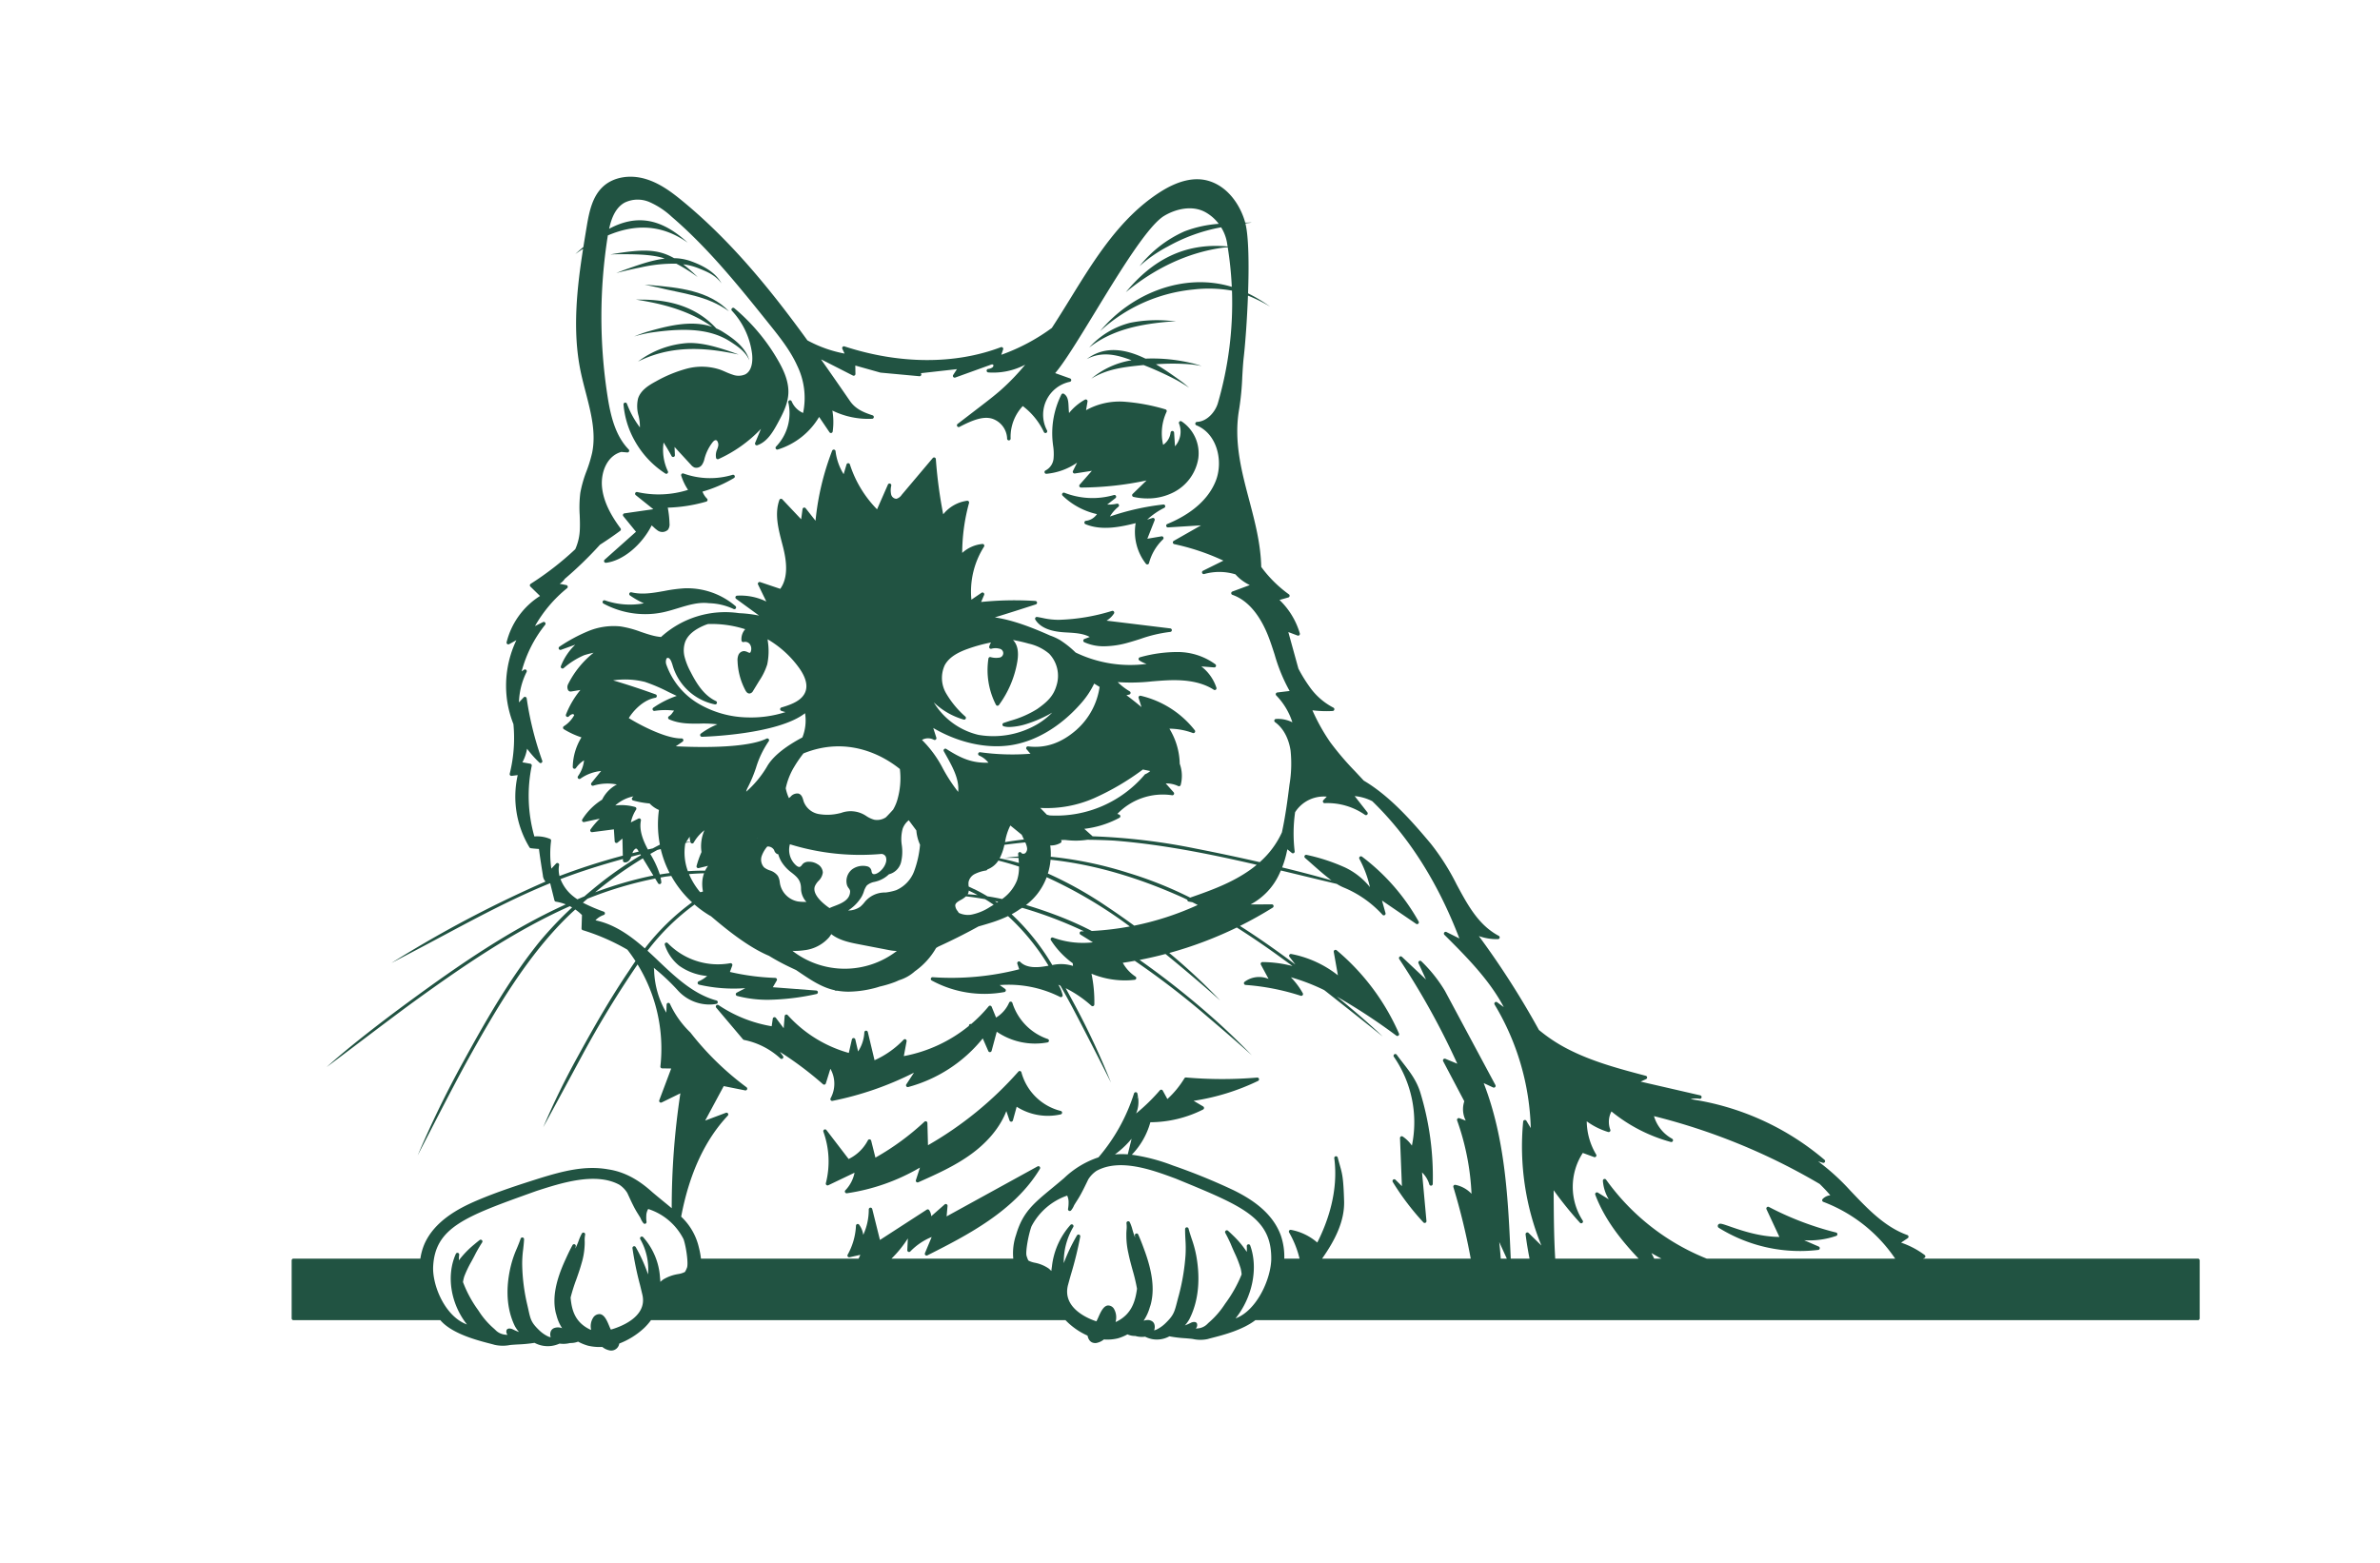 <svg id="f7221450-db91-4f48-bdc5-090832e64520" data-name="Layer 2" xmlns="http://www.w3.org/2000/svg" viewBox="0 0 618 443.976" style="fill: #215342;" height="220" width="335" transform="translate(10, 1.5)"><path d="M172.023,293.766a.5.5,0,0,0,.284.167,21.446,21.446,0,0,1,10.341,5.26.5.5,0,0,0,.742-.663l-.877-1.2a97.983,97.983,0,0,1,12.235,9.187.506.506,0,0,0,.466.106.5.5,0,0,0,.342-.333l1.294-4.164a8.613,8.613,0,0,1,.061,8.38.5.5,0,0,0,.434.748.459.459,0,0,0,.1-.01,90.1,90.1,0,0,0,23.149-8.011l-2.176,3.322a.5.5,0,0,0,.548.757,40.873,40.873,0,0,0,21.166-13.808l1.576,3.6a.5.5,0,0,0,.94-.071l1.461-5.427a19.267,19.267,0,0,0,14.422,3.034.5.5,0,0,0,.063-.965,15.939,15.939,0,0,1-10.046-10.264.5.5,0,0,0-.45-.352.463.463,0,0,0-.486.3,9.284,9.284,0,0,1-3.7,4.221l-1.253-3.07a.5.5,0,0,0-.388-.306.493.493,0,0,0-.461.177,39.672,39.672,0,0,1-4.977,5.046.466.466,0,0,0-.087-.028.475.475,0,0,0-.534.533,41.168,41.168,0,0,1-18.5,8.595l.788-4.219a.5.5,0,0,0-.854-.437,26.237,26.237,0,0,1-8.253,5.83l-1.911-8.014a.5.5,0,0,0-.533-.382.5.5,0,0,0-.452.474,10.808,10.808,0,0,1-1.778,5.425l-.789-3.414a.5.5,0,0,0-.487-.387h0a.5.5,0,0,0-.486.389l-.878,3.835a36.679,36.679,0,0,1-17.352-10.743.5.5,0,0,0-.87.294l-.275,3.432-2.2-2.93a.5.5,0,0,0-.9.229l-.31,2.135a38.389,38.389,0,0,1-15.08-6,.5.5,0,0,0-.664.736Z"/><path d="M251.113,303.137a.5.5,0,0,0-.367-.363.494.494,0,0,0-.492.155,101.508,101.508,0,0,1-25.68,20.917l-.166-6.324a.5.5,0,0,0-.841-.352,72.988,72.988,0,0,1-13.924,10.2l-1.207-4.819a.5.5,0,0,0-.929-.108,12.105,12.105,0,0,1-5.475,5.321l-6.3-8.223a.5.5,0,0,0-.863.485,24.949,24.949,0,0,1,.693,14.614.5.5,0,0,0,.7.574l7.449-3.561a9.941,9.941,0,0,1-2.606,4.993.5.5,0,0,0,.359.848.436.436,0,0,0,.072,0,57.405,57.405,0,0,0,20.752-7.294l-1.149,3.565a.5.5,0,0,0,.679.61c5.143-2.289,10.46-4.655,15.107-8.058,3.387-2.479,7.727-6.539,9.905-12.16l.91,2.671a.512.512,0,0,0,.488.338.5.5,0,0,0,.468-.367l1.07-3.884a16.484,16.484,0,0,0,12.516,2.167.5.5,0,0,0,0-.974A15.463,15.463,0,0,1,251.113,303.137Z"/><path d="M258.226,133.1a18.147,18.147,0,0,0,8.7-3.16l-1.168,2.354a.5.5,0,0,0,.526.716l4.838-.754-3.46,3.923a.5.5,0,0,0,.378.83,91.264,91.264,0,0,0,18.616-2.017l-3.943,3.829a.5.5,0,0,0,.239.846,18.058,18.058,0,0,0,3.942.436,16.066,16.066,0,0,0,7.7-1.879,13.157,13.157,0,0,0,6.764-9.5,10.91,10.91,0,0,0-4.75-10.518.5.5,0,0,0-.722.623,6.245,6.245,0,0,1-1.148,6.462l-.254-3.89a.5.5,0,0,0-.49-.467.513.513,0,0,0-.506.449,4.892,4.892,0,0,1-2.118,3.493,14.422,14.422,0,0,1,.975-9.385.5.5,0,0,0,0-.426.494.494,0,0,0-.326-.272,55.037,55.037,0,0,0-11.844-2.183,19.574,19.574,0,0,0-10.7,2.423l.415-2.473a.5.5,0,0,0-.735-.52,15.288,15.288,0,0,0-4.507,3.8c-.078-.559-.1-1.132-.129-1.692-.069-1.548-.135-3.01-1.336-3.771a.5.5,0,0,0-.714.2,24.594,24.594,0,0,0-2.5,13.267c.039.4.087.8.136,1.2a14.907,14.907,0,0,1,.149,3.585,4.254,4.254,0,0,1-2.264,3.511.5.5,0,0,0-.3.581A.494.494,0,0,0,258.226,133.1Z"/><path d="M141.038,123.29a26.23,26.23,0,0,0,8.931,9.732.5.5,0,0,0,.723-.634,14.255,14.255,0,0,1-1.218-8.174c.8,1.262,1.565,2.554,2.269,3.855a.5.5,0,0,0,.939-.26l-.1-2.332,4.682,5.088a2.567,2.567,0,0,0,1,.757,1.951,1.951,0,0,0,2.16-.843,4.932,4.932,0,0,0,.654-1.62l.067-.248a13.081,13.081,0,0,1,2.137-4.326c.233-.31.586-.723.957-.738a.5.5,0,0,1,.456.224,1.93,1.93,0,0,1,.265,1.544c-.069.275-.165.549-.26.823a4.086,4.086,0,0,0-.321,2.453.5.5,0,0,0,.688.327,38.424,38.424,0,0,0,12.065-8.583l-1.659,3.99a.5.5,0,0,0,.627.664c2.732-.954,4.355-3.617,5.783-6.263,1.345-2.494,2.872-5.322,3.029-8.424.179-3.493-1.432-6.8-2.855-9.293A55.012,55.012,0,0,0,169.563,86.06a.5.5,0,0,0-.686.725,21.94,21.94,0,0,1,5.714,12.142c.136,1.072.4,4.667-1.9,5.916a4.727,4.727,0,0,1-3.546.117,18.762,18.762,0,0,1-2.065-.807c-.549-.239-1.1-.478-1.662-.678a16.568,16.568,0,0,0-9.44-.223,38.017,38.017,0,0,0-8.673,3.588c-2.218,1.185-4.371,2.6-5.092,4.884a9.736,9.736,0,0,0,.148,4.893,12.724,12.724,0,0,1,.379,3.3,26.641,26.641,0,0,1-3.685-6.718.5.5,0,0,0-.968.2,25.25,25.25,0,0,0,2.946,9.891Z"/><path d="M172.689,279.219l-2.441,1.289a.5.5,0,0,0,.1.925,34.247,34.247,0,0,0,8.939,1.1,68.066,68.066,0,0,0,13.614-1.645.5.5,0,0,0-.062-.988l-12.342-.938,1.114-1.9a.5.5,0,0,0-.415-.753,66.815,66.815,0,0,1-12.887-1.691l.667-1.81a.5.5,0,0,0-.088-.5.5.5,0,0,0-.475-.168,19.858,19.858,0,0,1-17.76-5.71.5.5,0,0,0-.827.53,12.632,12.632,0,0,0,4.059,5.888,16.006,16.006,0,0,0,7.96,2.913,8.841,8.841,0,0,1-2.4,1.52.5.5,0,0,0,.065.943A43.66,43.66,0,0,0,172.689,279.219Z"/><path d="M255.062,174.53c1.341,2.15,4,3.327,8.121,3.6l.927.056c2.242.13,4.55.264,6.412,1.269l-1.513.574a.5.5,0,0,0-.033.922,13.372,13.372,0,0,0,5.679,1.15,25.779,25.779,0,0,0,6.818-1.045c1.147-.317,2.286-.676,3.423-1.035a38.769,38.769,0,0,1,8.492-2,.5.5,0,0,0,.022-.994L275.3,174.82a6.657,6.657,0,0,0,2.1-2.013.5.5,0,0,0-.567-.752,56.045,56.045,0,0,1-15.1,2.528,20.553,20.553,0,0,1-4.649-.532c-.506-.1-1.007-.2-1.508-.279a.5.5,0,0,0-.506.758Z"/><path d="M132.4,169.975a24.95,24.95,0,0,0,11.879,2.994,24.193,24.193,0,0,0,5.047-.527c1.412-.3,2.824-.732,4.19-1.149,3.03-.925,5.9-1.8,8.86-1.431l.028,0a17.542,17.542,0,0,1,6.945,1.646.5.5,0,0,0,.547-.828,21.118,21.118,0,0,0-14.516-5.046,42.786,42.786,0,0,0-5.662.748c-3.262.58-6.341,1.127-9.387.385a.5.5,0,0,0-.406.895,23.782,23.782,0,0,0,3.944,2.236,21.729,21.729,0,0,1-11.065-.837.5.5,0,0,0-.622.269A.5.5,0,0,0,132.4,169.975Z"/><path d="M291.949,142.184a.5.5,0,0,0-.535-.356,71.025,71.025,0,0,0-15.159,3.405,10.575,10.575,0,0,1,2.4-2.763.5.5,0,0,0-.428-.875,10.161,10.161,0,0,1-2.749.245l2.354-1.831a.5.5,0,0,0-.447-.875,21.883,21.883,0,0,1-14.045-.649.5.5,0,0,0-.525.83,20.417,20.417,0,0,0,9.751,5.24,4.316,4.316,0,0,1-3.118,1.9.5.5,0,0,0-.143.959c4.666,1.944,10.095.752,14.261-.294a14.736,14.736,0,0,0,2.912,11.543.5.5,0,0,0,.393.19.5.5,0,0,0,.483-.374,14.5,14.5,0,0,1,3.978-6.755.5.5,0,0,0-.428-.855l-4.02.681,2.068-5.237a.5.5,0,0,0-.615-.66l-1.5.47a20.845,20.845,0,0,1,4.85-3.35A.5.5,0,0,0,291.949,142.184Z"/><path d="M133.051,158.384a.559.559,0,0,0,.057,0c4.729-.55,10.109-4.977,12.973-10.617.214.166.419.356.632.554a8.1,8.1,0,0,0,.945.792,2.305,2.305,0,0,0,3.078-.148,2.658,2.658,0,0,0,.414-1.779,28.267,28.267,0,0,0-.493-4.47A43.859,43.859,0,0,0,161.6,141a.5.5,0,0,0,.213-.835,5.765,5.765,0,0,1-1.3-2,37.663,37.663,0,0,0,8.95-3.863.5.5,0,0,0-.4-.908,22.2,22.2,0,0,1-13.938-.378.5.5,0,0,0-.648.622,16.216,16.216,0,0,0,1.94,4.03,27.754,27.754,0,0,1-14.434.616.5.5,0,0,0-.422.878l4.995,4-8.208,1.177a.5.5,0,0,0-.316.811l3.6,4.418-8.913,7.942a.5.5,0,0,0,.334.873Z"/><path d="M449.183,347.3a43.726,43.726,0,0,0,23.092,6.6,43.222,43.222,0,0,0,5.18-.311.5.5,0,0,0,.139-.955l-4.145-1.8a23.2,23.2,0,0,0,9.116-1.23.5.5,0,0,0-.044-.957,86.081,86.081,0,0,1-19.076-7.264.5.5,0,0,0-.686.654l3.662,7.864c-5.656-.046-10.886-1.867-14.067-2.974-2.195-.764-2.857-.995-3.26-.58a.643.643,0,0,0-.112.712A.5.5,0,0,0,449.183,347.3Z"/><path d="M295.042,89.762q-1.054-.095-2.111-.156a38.606,38.606,0,0,0-10.912.592,23.375,23.375,0,0,0-11.657,7.039c6.228-4.846,13.673-6.478,21.518-7.248C292.911,89.891,294.082,89.819,295.042,89.762Z"/><path d="M282.4,100.848a23.685,23.685,0,0,0-11.446,5.231c4.609-2.823,9.3-3.315,14.846-3.873h.02a91.4,91.4,0,0,1,9.4,4.292c1.119.619,2.4,1.39,3.553,2.174q-.935-.824-1.915-1.592c-2.24-1.631-4.807-3.484-7.54-5.094a63.639,63.639,0,0,1,9.921.028,27.2,27.2,0,0,1,3.071.48c-.617-.224-1.244-.419-1.877-.591a47.61,47.61,0,0,0-14.077-1.516c-5.526-2.687-11.476-3.808-16.68.122C274.061,98.219,278.243,99.283,282.4,100.848Z"/><path d="M173.825,100.9c-1.035-3.777-4.6-6.312-7.78-8.285a14.258,14.258,0,0,0-1.6-.812c-5.577-6.066-13.049-8.177-21.313-8.183-.511-.01-1.143-.022-1.579-.012,1.411.208,2.816.458,4.214.737,5.784,1.147,12.177,3.171,17.509,7-5.978-2.041-12.866-.211-18.684,1.462-1.175.379-2.367.809-3.491,1.282a39.66,39.66,0,0,1,4.627-1.081c8.006-1.143,16.383-1.639,22.84,2.633C170.723,97.052,172.825,98.494,173.825,100.9Z"/><path d="M144.083,79.376q1.8.363,3.6.751c7.349,1.837,14.1,2.3,20.365,6.819-5.687-5.954-14.364-6.747-22.126-7.438C145.321,79.461,144.635,79.407,144.083,79.376Z"/><path d="M136.03,76.074c2.326-.62,4.675-1.155,7.037-1.622a41.661,41.661,0,0,1,10.03-1.039,46.021,46.021,0,0,1,6.057,3.8,45.888,45.888,0,0,0-4.116-3.627,17.716,17.716,0,0,1,4.247,1.083c2.635,1.048,4.89,1.979,6.645,4.355-1.778-3.289-5.459-5.171-8.866-6.381a15.092,15.092,0,0,0-4.617-.8c-4.623-2.642-8.943-2.515-16.463-1.341-.545.086-1.143.186-1.653.28.969-.035,1.8-.056,2.709-.065,3.967.008,8.448,0,12.009.99.251.085.49.179.734.268-3.864.443-7.706,1.892-11.316,3.146C137.661,75.423,136.78,75.765,136.03,76.074Z"/><path d="M156.558,95.94a26.243,26.243,0,0,0-14.375,5.288c7.98-3.978,16.273-4.288,25.31-2.657,1.086.187,2.309.436,3.31.648q-1.206-.457-2.425-.876C164.563,97.084,160.613,95.87,156.558,95.94Z"/><path d="M365.3,345.77a.5.5,0,0,0,.367.161.521.521,0,0,0,.2-.043.5.5,0,0,0,.3-.5l-1.256-13.815a7.719,7.719,0,0,1,2.068,3.4.5.5,0,0,0,.98-.128,81.886,81.886,0,0,0-3.518-25.911c-1.053-3.467-3.044-6.02-4.969-8.488-.6-.769-1.191-1.528-1.744-2.3a.5.5,0,0,0-.817.577,32.777,32.777,0,0,1,5.123,25.233,10.033,10.033,0,0,0-2.6-2.577.5.5,0,0,0-.781.433l.539,13.66-1.815-1.806a.5.5,0,0,0-.78.615A73.3,73.3,0,0,0,365.3,345.77Z"/><path d="M585.319,356.07H507.177l.407-.176a.5.5,0,0,0,.1-.859,23.976,23.976,0,0,0-6.7-3.516l1.893-1.267a.5.5,0,0,0-.111-.887c-6.337-2.259-11.2-7.37-15.9-12.312l-.306-.321a63.114,63.114,0,0,0-9.133-8.3l1.332.412a.5.5,0,0,0,.472-.857,75.6,75.6,0,0,0-38.018-17.223,5.75,5.75,0,0,1,2.533-.107.5.5,0,0,0,.2-.979l-16.942-3.9,1.552-.716a.5.5,0,0,0-.081-.938c-7.479-1.973-15.213-4.013-22.191-7.622a44.469,44.469,0,0,1-8.171-5.406,239.273,239.273,0,0,0-17.055-26.667,15.331,15.331,0,0,0,5.393.878.509.509,0,0,0,.505-.379.5.5,0,0,0-.25-.562c-5.757-3.064-8.768-8.657-11.955-14.578a66.45,66.45,0,0,0-7.325-11.571c-5.684-6.8-11.787-13.628-19.072-17.957l-2.493-2.671a81.029,81.029,0,0,1-7.049-8.268,55.515,55.515,0,0,1-5.041-9.031,33.557,33.557,0,0,0,3.934.242q.915,0,1.833-.05a.5.5,0,0,0,.191-.948,18.961,18.961,0,0,1-6.856-6.054,42.133,42.133,0,0,1-3.08-5.032l-2.866-10.387,2.612.988a.5.5,0,0,0,.657-.607,21.618,21.618,0,0,0-5.772-9.5l2.509-.712a.5.5,0,0,0,.155-.887,35.309,35.309,0,0,1-7.85-7.781c-.155-6.612-1.812-12.9-3.432-19.022-2.183-8.251-4.44-16.782-2.835-25.856a77,77,0,0,0,.875-9.051c.117-2.042.226-3.97.443-5.864.4-3.516.918-10.29,1.178-17.285a43.532,43.532,0,0,1,5.759,2.808c.194.106.374.225.545.322l-.1-.072a45.606,45.606,0,0,0-6.179-3.7c.277-7.936.206-16.027-.753-19.884.664-.083,1.317-.158,1.9-.222-.652-.006-1.3,0-1.956.008-.01-.037-.019-.081-.029-.117-1.274-4.548-4.652-10.017-10.316-11.724-4.045-1.22-8.755-.122-14,3.265-11.213,7.243-18.393,18.889-25.336,30.152-1.712,2.776-3.442,5.579-5.243,8.339a55.9,55.9,0,0,1-14.355,7.627l.516-1.521a.5.5,0,0,0-.652-.628c-13.034,4.944-28.809,4.863-44.417-.23a.5.5,0,0,0-.608.687l.635,1.354a35.9,35.9,0,0,1-10.554-3.752c-10.385-14.334-21.654-28.2-35.445-39.55-2.918-2.4-6.379-5.068-10.52-6.3-4.46-1.329-9.04-.55-11.943,2.034-3.121,2.774-4.053,7.058-4.8,11.576-.312,1.872-.628,3.784-.935,5.721-.781.649-1.553,1.311-2.3,2,.683-.49,1.471-1.014,2.226-1.5-1.75,11.159-3.084,23.238-.722,34.741.412,2,.94,4.036,1.452,6,1.472,5.662,3,11.517,1.838,17.2a38.724,38.724,0,0,1-1.583,5.193,33.851,33.851,0,0,0-1.777,6.206,33.967,33.967,0,0,0-.174,6.311c.048,1.346.1,2.738.035,4.091a14.879,14.879,0,0,1-1.3,5.609,86.162,86.162,0,0,1-12.663,9.831.5.5,0,0,0-.081.78l2.739,2.671a21.769,21.769,0,0,0-9.493,13.134.5.5,0,0,0,.728.555l2.046-1.135A30.136,30.136,0,0,0,105.093,198a29.828,29.828,0,0,0,1.722,6.209,41.975,41.975,0,0,1-1.051,14.089.5.5,0,0,0,.112.453.491.491,0,0,0,.436.165l1.721-.216a27.813,27.813,0,0,0,3.34,20.532.5.5,0,0,0,.36.236c.734.1,1.538.161,2.331.216.321,2.5.723,5.008,1.123,7.518a2.871,2.871,0,0,0,.689,1.679c.021.021.048.035.071.054a335.745,335.745,0,0,0-39.123,20.275c-1.526.924-3.292,2-4.656,2.871q2.614-1.377,5.23-2.75c13.165-6.867,26.081-14.324,39.857-19.924l1.212,4.875a.5.5,0,0,0,.41.373,13.18,13.18,0,0,1,2.811.77c-15.875,7.183-30.489,17.327-44.5,27.6-7.689,5.64-17.42,13.145-23.429,18.619,8.077-6.02,16.052-12.175,24.171-18.139,14.192-10.288,28.952-20.458,44.908-27.564.219.111.431.235.644.358a102.678,102.678,0,0,0-9.457,9.982c-8.42,10.5-15.12,22.262-21.569,34.045a291.522,291.522,0,0,0-12.85,26.435C84.246,317.821,88.8,308.836,93.62,300c8.2-14.742,17.377-30.545,29.74-42.192.341-.316.687-.622,1.03-.934a13.151,13.151,0,0,1,1.893,1.578l-.121,3.806a.5.5,0,0,0,.353.494,60.418,60.418,0,0,1,12.667,5.539c.819,1.043,1.581,2.131,2.3,3.245-.605.868-1.2,1.745-1.77,2.634-5.339,7.873-10.065,16.147-14.63,24.487a217.424,217.424,0,0,0-9.8,20.075c3.7-6.76,7.357-13.55,11.018-20.334a286.807,286.807,0,0,1,15.781-25.914,45.749,45.749,0,0,1,6.482,28.969.5.5,0,0,0,.12.388.5.5,0,0,0,.368.171l2.582.041-3.392,9.02a.5.5,0,0,0,.687.625l5.311-2.6a216.883,216.883,0,0,0-2.462,32.642c-.684-.576-1.412-1.174-2.2-1.816-1.017-.833-2.121-1.736-3.307-2.742-2.641-2.379-6.815-5.64-12.542-6.48-6.522-1.175-12.832.494-19.262,2.464-6.247,1.971-12.342,3.949-18.231,6.472-4.94,2.127-11.839,5.72-14.722,12.329l0,0a16.794,16.794,0,0,0-1.133,4.1H44.319a.5.5,0,0,0-.5.5v16.471a.5.5,0,0,0,.5.5h41.73c3.239,3.845,10.463,5.72,14.036,6.643.6.155,1.068.277,1.386.376a10.779,10.779,0,0,0,4.347.059c.327-.054,1.24-.11,2.207-.17a40.69,40.69,0,0,0,4.791-.457,7.969,7.969,0,0,0,4.882.864,8.449,8.449,0,0,0,2.223-.652,7.7,7.7,0,0,0,2.577-.071c.053-.014.173-.039.322-.07l.1-.02a5.808,5.808,0,0,0,2.26-.395,13.852,13.852,0,0,0,2.782,1.14,14.1,14.1,0,0,0,4.094.366,4.832,4.832,0,0,0,2.293,1.024c.076,0,.154.009.233.009a2.311,2.311,0,0,0,2.294-1.992,22.027,22.027,0,0,0,7.012-4.365,15.731,15.731,0,0,0,2-2.289h117.74a19.926,19.926,0,0,0,6.269,4.4c.355,1.7,1.33,2.112,2.2,2.112.07,0,.138,0,.205-.007a4.69,4.69,0,0,0,2.234-1.019,12.759,12.759,0,0,0,3.975-.315,13.477,13.477,0,0,0,2.726-1.128,5.122,5.122,0,0,0,2.183.449c.165.04.3.072.4.1a6.88,6.88,0,0,0,2.439.109,7.522,7.522,0,0,0,2.1.707,7.37,7.37,0,0,0,4.78-.809,36.093,36.093,0,0,0,4.584.55c.928.077,1.805.151,2.129.214a9.724,9.724,0,0,0,4.218,0c.3-.093.758-.212,1.341-.362,2.973-.765,8.533-2.2,12.162-5H585.319a.5.5,0,0,0,.5-.5V356.57A.5.5,0,0,0,585.319,356.07Zm-284.35,18.405c-.16-.3-.543-.591-1.483-.289-.042.015-.158.068-.327.15a16.48,16.48,0,0,1-1.6.7,10.472,10.472,0,0,0,1.255-1.754c3.191-6.257,2.838-13.224,1.984-17.957a31.7,31.7,0,0,0-1.316-4.88c-.311-.948-.633-1.928-.888-2.9a.5.5,0,0,0-.984.123c-.008,1.008.042,2.023.091,3a34.055,34.055,0,0,1,.026,4.452A60.869,60.869,0,0,1,295.8,366.58c-.2.71-.36,1.331-.5,1.884-.726,2.792-.971,3.737-3.309,5.992l-.008.008a9.437,9.437,0,0,1-2.668,1.832c-.172.053-.344.1-.516.134a2.556,2.556,0,0,0,.055-1.79,1.563,1.563,0,0,0-.933-.943,2.025,2.025,0,0,0-.9-.2,4.3,4.3,0,0,0-1.206.219,13.434,13.434,0,0,0,1.763-3.809l.216-.651c1.2-4.293.6-9.36-1.864-15.939-.567-1.564-1.1-2.909-1.641-4.114a.5.5,0,0,0-.951.278l.05.334c.01.093.021.185.033.278-.141-.355-.269-.7-.386-1.041-.148-.405-.269-.822-.389-1.239a12.255,12.255,0,0,0-.748-2.095.5.5,0,0,0-.94.3,8.624,8.624,0,0,1,.013,1.944c-.029.444-.057.887-.048,1.309a22.268,22.268,0,0,0,.568,5.22c.336,1.671.77,3.25,1.189,4.776a51.063,51.063,0,0,1,1.269,5.342c-.487,3.6-1.528,7.206-5.751,9.323a1.6,1.6,0,0,1-.345.127,4.822,4.822,0,0,0-.492-3.8,1.941,1.941,0,0,0-1.741-.882c-1.241.171-2.018,1.915-2.642,3.317-.125.28-.24.54-.35.763q-.107.22-.224.422c-1.983-.643-9.879-3.659-8.03-10.419.241-.883.5-1.825.776-2.794a104.545,104.545,0,0,0,2.675-10.876.5.5,0,0,0-.926-.326,50.261,50.261,0,0,0-3.755,7.876,19.6,19.6,0,0,1,2.694-10.257.5.5,0,0,0-.8-.593,21.226,21.226,0,0,0-5.258,11.806c-.065.432-.122.859-.17,1.278a9.822,9.822,0,0,0-.723-.688,10.58,10.58,0,0,0-4-1.661,6.358,6.358,0,0,1-1.77-.606c-.05-.073-.1-.148-.119-.19a9.329,9.329,0,0,1-.442-1.224c-.285-1.173.507-5.822,1.422-8.319a18.067,18.067,0,0,1,10.133-8.727,4.3,4.3,0,0,1,.4,2.007,9.834,9.834,0,0,1-.157,1.778.5.5,0,0,0,.881.4,5.591,5.591,0,0,0,.849-1.441c.239-.4.49-.8.74-1.195a28.289,28.289,0,0,0,1.515-2.6c.364-.671.925-1.83,1.336-2.676.225-.465.4-.82.423-.871a8.049,8.049,0,0,1,2.352-2.437c6.7-3.657,15.871-.249,22.554,2.231l1.036.427c18.034,7.428,26.265,10.818,26.039,22.613-.177,4.875-3.085,11.925-7.646,15.283l0,0a10.482,10.482,0,0,1-2.491,1.369c4.783-5.989,6.5-14.272,4.159-20.724a.494.494,0,0,0-.572-.319.5.5,0,0,0-.4.521,13.8,13.8,0,0,1,0,1.629,26.512,26.512,0,0,0-3.951-4.717q-.677-.662-1.382-1.294a.5.5,0,0,0-.772.614c.5.91,1.025,1.972,1.55,3.139.387.963.763,1.8,1.12,2.594a31.43,31.43,0,0,1,1.7,4.365,12,12,0,0,1,.271,1.691,37.5,37.5,0,0,1-4.636,8.262l-.23.341a24.264,24.264,0,0,1-4.109,4.772c-.261.226-.47.422-.657.6a4.293,4.293,0,0,1-2.2,1.266,4.648,4.648,0,0,1-1.183.125A1.438,1.438,0,0,0,300.969,374.475ZM128.89,376.3a2.166,2.166,0,0,1-.46-.172c-4.192-2.073-5.07-5.547-5.376-9a48.463,48.463,0,0,1,1.608-5.112c.52-1.465,1.057-2.98,1.495-4.573a20.393,20.393,0,0,0,.881-5.024c.034-.424.029-.854.023-1.284a7.787,7.787,0,0,1,.121-1.86.5.5,0,0,0-.915-.372,11.838,11.838,0,0,0-.891,2.01c-.149.4-.3.8-.475,1.193q-.229.533-.5,1.089l.056-.3.071-.332a.5.5,0,0,0-.314-.575.507.507,0,0,0-.614.23c-.63,1.164-1.244,2.416-1.926,3.933-2.929,6.31-3.825,11.19-2.811,15.39l.182.608a12.03,12.03,0,0,0,1.607,3.687,3.122,3.122,0,0,0-2.143-.087,1.678,1.678,0,0,0-1.084.976,2.392,2.392,0,0,0-.011,1.673c-.2-.041-.395-.091-.593-.152a9.268,9.268,0,0,1-2.646-1.8l-.016-.016c-2.283-2.193-2.483-3.1-3.079-5.8-.118-.535-.251-1.135-.414-1.81a53.868,53.868,0,0,1-1.362-11.086,30.655,30.655,0,0,1,.273-4.266c.105-.945.214-1.923.261-2.895a.5.5,0,0,0-.973-.186c-.317.933-.7,1.869-1.078,2.775a29.726,29.726,0,0,0-1.634,4.679c-1.154,4.564-1.906,11.283,1.073,17.4a9.372,9.372,0,0,0,1.181,1.676,16.862,16.862,0,0,1-1.67-.716c-.17-.082-.287-.135-.338-.153-.967-.308-1.357-.008-1.52.295a1.363,1.363,0,0,0,.27,1.363,4.975,4.975,0,0,1-1.223-.133,4.336,4.336,0,0,1-2.249-1.264c-.185-.173-.391-.366-.633-.574a22.506,22.506,0,0,1-4-4.668l-.232-.349a33.66,33.66,0,0,1-4.326-8,11.043,11.043,0,0,1,.367-1.6,30.227,30.227,0,0,1,2-4.184c.414-.761.849-1.558,1.294-2.461.61-1.121,1.212-2.136,1.788-3.015a.5.5,0,0,0-.725-.668c-.51.4-1.012.8-1.511,1.229a27.3,27.3,0,0,0-4.386,4.528,12.125,12.125,0,0,1,.1-1.57.5.5,0,0,0-.952-.269c-2.788,6.186-1.469,14.2,3.158,20.066a10.7,10.7,0,0,1-2.558-1.38l0,0c-4.528-3.3-7.146-10.123-7.06-14.8.419-11.366,9.141-14.5,28.255-21.361l1.081-.388c7.09-2.289,16.8-5.423,23.55-1.783a7.468,7.468,0,0,1,2.273,2.346c.046.083.2.43.413.883.377.818.893,1.94,1.223,2.57a25.319,25.319,0,0,0,1.438,2.558c.238.386.474.771.663,1.083a5.382,5.382,0,0,0,.84,1.485.5.5,0,0,0,.885-.383,8.654,8.654,0,0,1-.064-1.68,3.9,3.9,0,0,1,.539-1.962,17.064,17.064,0,0,1,10.049,8.592c.8,2.385,1.362,6.86.995,8.007a7.918,7.918,0,0,1-.5,1.106,1.383,1.383,0,0,1-.143.2,6.412,6.412,0,0,1-1.906.586,11.846,11.846,0,0,0-4.223,1.532,10.555,10.555,0,0,0-.814.678c-.026-.4-.06-.805-.1-1.216a19,19,0,0,0-4.809-11.5.5.5,0,0,0-.8.587,17.377,17.377,0,0,1,2.21,10.013,44.978,44.978,0,0,0-3.5-7.758.5.5,0,0,0-.931.3,92.168,92.168,0,0,0,2.173,10.539c.226.934.447,1.842.648,2.694,1.537,6.53-6.835,9.305-8.948,9.9-.073-.128-.143-.264-.208-.409-.1-.209-.2-.46-.316-.73-.561-1.343-1.259-3.013-2.5-3.245a2.121,2.121,0,0,0-1.909.846A4.526,4.526,0,0,0,128.89,376.3Zm152.451-49.862a24.188,24.188,0,0,0-3.67.02A25.8,25.8,0,0,0,282.413,322l-1.076,4.377C281.332,326.4,281.344,326.415,281.341,326.433Zm.492.55.065.006Zm105,24.346L389,356.07h-1.735C387.16,354.48,387.021,352.9,386.836,351.329Zm31.555-31.9a6.317,6.317,0,0,1,.327-5.185,45.567,45.567,0,0,0,16.861,8.675.5.5,0,0,0,.37-.922,10.79,10.79,0,0,1-5.148-6.42,177.2,177.2,0,0,1,47.071,19.274c1.05,1.03,2.07,2.091,3.014,3.212a3.453,3.453,0,0,0-2.177,1.062.5.5,0,0,0,.19.808,43.058,43.058,0,0,1,20.419,16.134H445.8a64.665,64.665,0,0,1-28.609-22.443.5.5,0,0,0-.906.324,11.9,11.9,0,0,0,1.673,5.267l-3.106-1.909a.5.5,0,0,0-.729.6c2.622,6.974,7.312,12.883,12.317,18.159H402.743c-.362-6.058-.4-12.175-.44-18.141q0-.648-.008-1.3a104.313,104.313,0,0,0,7.467,9.233.5.5,0,0,0,.371.163.5.5,0,0,0,.416-.777,17.674,17.674,0,0,1,.029-19.212l3.194,1.175a.5.5,0,0,0,.6-.729,18.782,18.782,0,0,1-2.678-9.426,20.5,20.5,0,0,0,6.084,3.032.5.5,0,0,0,.612-.658Zm11.686,35.047c.938.556,1.895,1.084,2.862,1.591h-2.071ZM130.114,259.95a5.74,5.74,0,0,1,2.353-1.514.5.5,0,0,0,.017-.941,47.1,47.1,0,0,1-5.932-2.551c.432-.377.862-.757,1.3-1.13a109.4,109.4,0,0,1,19.224-5.737l.82,1.349a.5.5,0,0,0,.427.24.494.494,0,0,0,.156-.025.5.5,0,0,0,.342-.52,11,11,0,0,0-.211-1.324c.494-.089.986-.185,1.482-.267.52-.066,1.036-.128,1.553-.19a30.249,30.249,0,0,0,5.91,7.5,66.235,66.235,0,0,0-13.409,13.089C139.981,264.258,135.442,261.043,130.114,259.95Zm-10.323-15.691a.5.5,0,0,0-.859-.43l-1.344,1.445a28.785,28.785,0,0,1-.075-7.921.5.5,0,0,0-.3-.525,9.587,9.587,0,0,0-4.451-.7,42.2,42.2,0,0,1-.75-20.07.5.5,0,0,0-.4-.594l-2.249-.4a12.37,12.37,0,0,0,1.326-3.864,29.67,29.67,0,0,0,3.5,3.946.5.5,0,0,0,.813-.533,91.391,91.391,0,0,1-4.423-17.726.5.5,0,0,0-.346-.4.494.494,0,0,0-.515.136l-1.332,1.424a20.6,20.6,0,0,1,2.166-8.644.5.5,0,0,0-.737-.632l-.663.472a35.812,35.812,0,0,1,6.673-13.25.5.5,0,0,0-.612-.761l-2.275,1.128a37.919,37.919,0,0,1,9.122-10.762.5.5,0,0,0-.217-.88l-1.9-.373a4.584,4.584,0,0,0,1.459-1.395,108.09,108.09,0,0,0,10-9.7c1.956-1.259,3.88-2.565,5.739-3.951a.5.5,0,0,0,.1-.7c-2.055-2.779-4.836-7.025-5.267-11.8-.37-4.095,1.4-8.795,5.486-9.911l1.7.149a.5.5,0,0,0,.4-.847c-3.846-3.954-5.175-9.686-6.037-15.292a147.086,147.086,0,0,1,.059-45.187c.017-.111.039-.224.057-.336,7.552-3.2,15.141-3.279,22.69,2.071-7.92-7.326-14.964-7.887-22.332-3.948.661-3.038,1.812-5.96,4.351-7.407a8.463,8.463,0,0,1,7.107-.19,22.655,22.655,0,0,1,6.323,4.18c10.437,8.949,19.18,19.854,27.634,30.4,2.984,3.722,6.07,7.571,8.05,11.984a20.908,20.908,0,0,1,1.634,13.354,6.218,6.218,0,0,1-3.247-3.3.5.5,0,0,0-.949.306,13.673,13.673,0,0,1-3.487,12.548.5.5,0,0,0,.5.829,20.766,20.766,0,0,0,11.733-9.255l2.948,4.352a.5.5,0,0,0,.909-.211,19.184,19.184,0,0,0-.09-5.956,23.146,23.146,0,0,0,11.3,2.336.5.5,0,0,0,.13-.975c-2.468-.814-4.817-1.737-6.423-4.062-2.707-3.92-5.435-7.865-8.212-11.8a2.975,2.975,0,0,1,.477.194l8.555,4.362a.5.5,0,0,0,.727-.453l-.04-2.387,7.155,2.013,11.05,1.021a.491.491,0,0,0,.5-.281.5.5,0,0,0-.088-.563l-.015-.015,10.272-1.15-1.069,1.644a.5.5,0,0,0,.589.742l9.98-3.6a1.162,1.162,0,0,1,.719-.111.249.249,0,0,1,.123.194.679.679,0,0,1-.152.549,2.384,2.384,0,0,1-1.345.523.5.5,0,0,0,.045.991,19.533,19.533,0,0,0,10.494-2.2,63.665,63.665,0,0,1-7.025,7.294c-1.74,1.524-3.61,2.959-5.418,4.348l-6.753,5.185a.5.5,0,0,0,.536.84c3.729-1.943,6.728-3.081,9.244-2.339a6.19,6.19,0,0,1,4.27,5.4c0,.1.006.2.01.3a.507.507,0,0,0,.512.477.5.5,0,0,0,.487-.5c0-.108,0-.216-.01-.323a12.772,12.772,0,0,1,3.464-8.925,19.851,19.851,0,0,1,5.729,6.836q.129.287.276.564a.5.5,0,0,0,.894-.447q-.13-.278-.27-.551a9.555,9.555,0,0,1,6.738-13.294.5.5,0,0,0,.065-.96l-4.235-1.508c2.636-3.056,6.64-9.624,11.233-17.154C279,75.754,287.011,62.623,291.669,59.82c3.111-1.871,7.8-3.137,11.629-1.081a12.113,12.113,0,0,1,3.869,3.352,33.571,33.571,0,0,0-9.758,2.147,33.974,33.974,0,0,0-12.765,9.9,38.674,38.674,0,0,1,8.093-5.624,49.068,49.068,0,0,1,15.1-5.438,11.955,11.955,0,0,1,1.646,4.213c.073.416.127.824.195,1.238-.069-.007-.137-.02-.206-.027-12.025-1.062-21.181,3.883-28.7,13.014,8.16-6.748,17.54-11.284,27.607-12.659.43-.047.887-.078,1.338-.1a99.564,99.564,0,0,1,1.154,11.238c-13.55-4.12-28.415,1.732-37.425,12.6a45.616,45.616,0,0,1,26.491-11.845,37.461,37.461,0,0,1,10.989.317,102,102,0,0,1-4,31.942c-.732,2.5-3.064,5.228-5.945,5.354a.5.5,0,0,0-.167.962c5.962,2.429,7.683,10.275,5.5,15.8-2.572,6.5-8.906,10.244-13.767,12.244a.5.5,0,0,0-.3.575.49.49,0,0,0,.518.387l9.362-.581-7.744,4.409a.5.5,0,0,0,.142.924,65.152,65.152,0,0,1,13.962,4.69l-5.8,2.876a.5.5,0,0,0,.361.928,15.738,15.738,0,0,1,8.86.092,12.774,12.774,0,0,0,4.076,3.047l-4.948,1.833a.5.5,0,0,0,.01.941c5.47,1.9,8.652,7.672,10.358,12.183.6,1.577,1.129,3.222,1.644,4.812A48.066,48.066,0,0,0,327.3,194.8l-3.5.427a.5.5,0,0,0-.3.845,19.368,19.368,0,0,1,4.581,7.63,9.08,9.08,0,0,0-4.675-.952.5.5,0,0,0-.26.9c3.127,2.259,4.11,6.016,4.418,8.055a35.943,35.943,0,0,1-.3,9.659c-.574,4.636-1.2,9.2-2.154,13.6a25.2,25.2,0,0,1-6.3,8.464q-9.108-2.079-18.275-3.871a176.9,176.9,0,0,0-29.225-3.473c-.015-.019-.019-.043-.037-.06l-2.3-2.061a27.724,27.724,0,0,0,9.981-3.136.5.5,0,0,0-.061-.908l-.526-.2a17.894,17.894,0,0,1,15.539-5.3.5.5,0,0,0,.453-.826l-2.245-2.529a7.811,7.811,0,0,1,3.546.753.5.5,0,0,0,.423,0,.5.5,0,0,0,.274-.322,10.14,10.14,0,0,0-.272-6.017,19.851,19.851,0,0,0-2.936-9.966,19.431,19.431,0,0,1,6.643,1.224.5.5,0,0,0,.569-.777,27.468,27.468,0,0,0-15.366-9.8.511.511,0,0,0-.481.147.5.5,0,0,0-.109.491l.813,2.584c-1.389-1.172-2.823-2.3-4.279-3.391a6.238,6.238,0,0,0,.821-.176.5.5,0,0,0,.115-.911,17.322,17.322,0,0,1-3.409-2.62,54.137,54.137,0,0,0,9.719-.209c1.225-.1,2.45-.2,3.672-.269,3.889-.211,9.556-.174,13.9,2.646a.5.5,0,0,0,.748-.574,12.616,12.616,0,0,0-4.289-6.054l3.639.284a.488.488,0,0,0,.506-.318.5.5,0,0,0-.16-.575,18.2,18.2,0,0,0-10.5-3.48,39.025,39.025,0,0,0-10.936,1.5.5.5,0,0,0-.146.9,8.592,8.592,0,0,0,2.059.975,35.663,35.663,0,0,1-20.159-3.23l-.088-.08a27.551,27.551,0,0,0-4.285-3.417.476.476,0,0,0-.106-.076l-.1-.045a15.8,15.8,0,0,0-2.663-1.207c-5.3-2.362-10.53-4.376-15.712-5.161,3.921-1.2,7.806-2.448,11.643-3.69a.5.5,0,0,0-.122-.975,93.98,93.98,0,0,0-15.419.287l.852-2a.5.5,0,0,0-.742-.609l-2.871,1.96a23.775,23.775,0,0,1,3.587-15.062.5.5,0,0,0,.006-.53.486.486,0,0,0-.473-.238,9.888,9.888,0,0,0-5.731,2.543,54.03,54.03,0,0,1,1.941-14.191.5.5,0,0,0-.547-.629,10.5,10.5,0,0,0-6.792,3.853,131.652,131.652,0,0,1-2.092-15.692.5.5,0,0,0-.881-.287L217.1,139.085a2.664,2.664,0,0,1-1.488,1.116,1.6,1.6,0,0,1-1.5-1.222,5.737,5.737,0,0,1,.033-2.537.5.5,0,0,0-.952-.28l-3.087,7.032a32.264,32.264,0,0,1-7.713-12.755.5.5,0,0,0-.956.01l-.824,2.761a16,16,0,0,1-2.3-6.545.5.5,0,0,0-.433-.437.505.505,0,0,0-.53.316,75.535,75.535,0,0,0-4.722,19.895l-2.8-3.551a.5.5,0,0,0-.888.242l-.393,2.892-5.351-5.668a.493.493,0,0,0-.466-.146.5.5,0,0,0-.368.321c-1.4,3.925-.326,8.088.715,12.114l.3,1.15c.884,3.5,1.75,8.5-.767,11.99l-5.7-1.918a.5.5,0,0,0-.609.693l2.348,4.827a16.746,16.746,0,0,0-8.313-1.661.5.5,0,0,0-.265.9l6.53,4.762a35.854,35.854,0,0,0-5.686-.694,27.083,27.083,0,0,0-22.175,6.775,15.065,15.065,0,0,1-2.09-.346c-1.25-.3-2.5-.728-3.715-1.14a29.022,29.022,0,0,0-5.747-1.525A18.923,18.923,0,0,0,128,177.828a46.159,46.159,0,0,0-8.109,4.386.5.5,0,0,0,.441.891l4.051-1.459a16.918,16.918,0,0,0-4.088,6.1.5.5,0,0,0,.776.573,22.142,22.142,0,0,1,5.8-3.672c.894-.284,1.8-.511,2.715-.71a26.594,26.594,0,0,0-7.235,8.92,1.853,1.853,0,0,0,.024,1.75.855.855,0,0,0,.855.339l2.608-.429a25.613,25.613,0,0,0-4.1,6.981.5.5,0,0,0,.807.547,2.036,2.036,0,0,1,1.11-.679.5.5,0,0,1,.387.221c.02.034.042.08.026.109a8.566,8.566,0,0,1-2.93,3.115.5.5,0,0,0,0,.849,23.391,23.391,0,0,0,5,2.316,16.656,16.656,0,0,0-2.472,8.42.5.5,0,0,0,.348.484.506.506,0,0,0,.565-.193,7.587,7.587,0,0,1,2.294-2.177,9.423,9.423,0,0,1-1.721,4.5.5.5,0,0,0,.694.7,12.28,12.28,0,0,1,5.878-2.182l-2.746,3.382a.5.5,0,0,0,.537.793,13.719,13.719,0,0,1,6.686-.341,9.653,9.653,0,0,0-4.192,4.312,17.725,17.725,0,0,0-5.632,5.606.5.5,0,0,0,.53.754l4.43-.959a21.8,21.8,0,0,0-2.615,3.05.5.5,0,0,0,.473.785l6.155-.8.229,3.409a.5.5,0,0,0,.817.352l1.381-1.141.112,4.848a184.387,184.387,0,0,0-17.987,5.784A7.368,7.368,0,0,1,119.791,244.259Zm42.259-68.473a30.966,30.966,0,0,1,10.6,1.47,4.2,4.2,0,0,0-1.056,3.178.5.5,0,0,0,.652.456,1.651,1.651,0,0,1,1.736.632,2.3,2.3,0,0,1,.271,2.027c-.089.28-.183.364-.231.389-.127.065-.337-.019-.67-.169a2.669,2.669,0,0,0-1.011-.3,1.791,1.791,0,0,0-1.624,1.13,3.848,3.848,0,0,0-.236,1.7,19.089,19.089,0,0,0,2.26,8.372c.367.681.788.847,1.111.847a.922.922,0,0,0,.121-.008,1.321,1.321,0,0,0,.91-.72l1.774-2.905a18.08,18.08,0,0,0,2.256-4.642,18.4,18.4,0,0,0,.172-6.523c-.02-.205-.042-.407-.067-.608a29.16,29.16,0,0,1,8.924,8.105c1.83,2.561,2.463,4.778,1.881,6.591-.834,2.593-3.8,3.782-6.888,4.681a.5.5,0,0,0-.035.948,10.755,10.755,0,0,0,1.2.36,31.868,31.868,0,0,1-10.779,1.512,28.471,28.471,0,0,1-13.948-3.913,20.971,20.971,0,0,1-9.09-11,2.4,2.4,0,0,1,0-1.768.439.439,0,0,1,.33-.228c.512-.086.951.742,1.125,1.243.058.168.127.363.208.564a15.8,15.8,0,0,0,12.088,11.4.5.5,0,0,0,.305-.945c-3.452-1.6-5.585-5.108-7.218-8.324a18.583,18.583,0,0,1-1.683-4.225,7.4,7.4,0,0,1,.182-4.309c.769-1.947,2.623-3.5,5.669-4.748C161.536,175.96,161.795,175.882,162.05,175.786Zm125.657,41.752a4.649,4.649,0,0,1-1.29.846.5.5,0,0,0-.273.168,32.98,32.98,0,0,1-26.92,11.609.266.266,0,0,0-.039,0l-.827-.2-1.894-1.937a33.46,33.46,0,0,0,15.316-2.784,72.045,72.045,0,0,0,13.829-8.129Zm-111.57,19.08c.033-.017.066-.031.1-.049l-.019.062Zm16.329,13.6a5.274,5.274,0,0,1,.988-1.44A4.048,4.048,0,0,0,194.7,246.4a2.853,2.853,0,0,0-1.518-2.4,4.384,4.384,0,0,0-2.411-.682,2.406,2.406,0,0,0-1.619.481,4.6,4.6,0,0,0-.4.452,1.523,1.523,0,0,1-.562.516c-.376.134-.879-.249-1.078-.418a5.885,5.885,0,0,1-1.759-6,67.626,67.626,0,0,0,26.016,2.743,1.452,1.452,0,0,1,1.228.818,2.589,2.589,0,0,1,.068,1.449c-.482,2-2.442,3.545-3.438,3.484-.161-.008-.587-.03-.7-.889a1.606,1.606,0,0,0-1.059-1.293,5.229,5.229,0,0,0-4.366.752,4.237,4.237,0,0,0-1.5,4.644,3.732,3.732,0,0,0,.46.792,1.638,1.638,0,0,1,.388.8c.025,2.53-2.449,3.482-4.437,4.247-.532.2-1.006.387-1.4.584C195.252,255.555,191.482,252.7,192.466,250.217Zm13.984,4.726a8.271,8.271,0,0,1-1.141,1.168,5.983,5.983,0,0,1-3.417,1.052,12.152,12.152,0,0,0,3.823-3.905,8.519,8.519,0,0,0,.634-1.458,5.734,5.734,0,0,1,.849-1.742,4.543,4.543,0,0,1,2.252-1.037c.3-.078.589-.156.874-.248a8.267,8.267,0,0,0,3.156-1.9,4.743,4.743,0,0,0,3.413-3.313,12.819,12.819,0,0,0,.232-5.024,11.255,11.255,0,0,1,.259-4.61,5.361,5.361,0,0,1,1.732-2.4l.234.316c.678.911,1.354,1.819,1.918,2.588a11.927,11.927,0,0,0,1.049,4.047A28.561,28.561,0,0,1,220.642,246a9.49,9.49,0,0,1-5.114,5.392,15.277,15.277,0,0,1-3.019.659,7.366,7.366,0,0,0-6.059,2.893Zm-49.571-18.758a5.05,5.05,0,0,0,.193,1.374c-.412.063-.822.131-1.233.2ZM215.986,225.3a12.291,12.291,0,0,1-1.315,3.2c-.637.719-1.321,1.452-2.049,2.185a4.5,4.5,0,0,1-3.313.691,7.866,7.866,0,0,1-2.217-1.023,7.88,7.88,0,0,0-7.276-.883l-.329.065a14.406,14.406,0,0,1-6,.219,5.614,5.614,0,0,1-4.21-3.507l-.088-.3c-.223-.789-.5-1.771-1.465-2.017a2.486,2.486,0,0,0-2.191.92c-.172.153-.32.276-.458.383a11.951,11.951,0,0,1-.906-2.8,19.614,19.614,0,0,1,2.425-6.121,36.147,36.147,0,0,1,2.6-3.774c12.287-4.98,22.4.386,27.395,4.436A21.9,21.9,0,0,1,215.986,225.3ZM156.374,246a15.249,15.249,0,0,1-.725-7.952l.039-.06,1.4-.347c.015.048.017.1.034.147a.5.5,0,0,0,.427.334.513.513,0,0,0,.48-.253,11.717,11.717,0,0,1,3.041-3.5,11.289,11.289,0,0,0-.831,6.19,27.019,27.019,0,0,0-1.4,3.943.5.5,0,0,0,.126.478.5.5,0,0,0,.476.136l2.658-.644a7.919,7.919,0,0,0-.834,1.378C159.636,245.83,158,245.884,156.374,246Zm22.554-7.011a2.04,2.04,0,0,1,1.884.923c.037.072.071.149.1.226a1.65,1.65,0,0,0,.777.952,1.094,1.094,0,0,0,.35.089,8.986,8.986,0,0,0,.875,2.07,11.254,11.254,0,0,0,2.978,3.2c1.479,1.19,2.646,2.13,2.621,4.646a5.721,5.721,0,0,0,1.536,3.638c-.172,0-.344-.013-.516-.016a12.711,12.711,0,0,1-1.937-.127,6.368,6.368,0,0,1-5.039-4.931c-.031-.165-.056-.333-.083-.5a4.512,4.512,0,0,0-.559-1.835,4.444,4.444,0,0,0-2.308-1.563,5.329,5.329,0,0,1-1.6-.855,3.229,3.229,0,0,1-.622-3.335A8.348,8.348,0,0,1,178.928,238.985Zm67.556-1.421.028-.128a15.773,15.773,0,0,1,1.459-4.428l3.235,2.637.621,1.337c-1.8.206-3.6.453-5.383.758C246.457,237.681,246.471,237.622,246.484,237.564Zm-89.794,9.252q2.145-.177,4.279-.236a8.553,8.553,0,0,0-.472,2.015,10.873,10.873,0,0,0,.159,3.164,2.554,2.554,0,0,1-.654.179c-.054.007-.112,0-.167,0A20.578,20.578,0,0,1,156.69,246.816Zm33,21.6a11.018,11.018,0,0,0,6.727-3.566,7.785,7.785,0,0,0,.686-.981c.123.1.247.192.372.28,2.274,1.6,5.1,2.148,7.594,2.629l8.467,1.634a12.228,12.228,0,0,0,2.187.246,24.248,24.248,0,0,1-29.64-.026A18.734,18.734,0,0,0,189.691,268.411Zm56.583-29.921q2.967-.393,5.933-.685a5.211,5.211,0,0,1,.509,1.574,1.687,1.687,0,0,1-.489,1.466.955.955,0,0,1-.709.18.629.629,0,0,1-.426-.243.5.5,0,0,0-.912.329c.024.23.047.465.07.7-1.322.094-2.644.229-3.963.427,1.337-.043,2.67-.046,4-.03.044.473.081.954.106,1.439-1.8-.524-3.617-.97-5.459-1.314A15.029,15.029,0,0,0,246.274,238.49Zm20.551-32.724c-4.324,3.808-8.846,5.366-13.8,4.766a.494.494,0,0,0-.506.27.5.5,0,0,0,.079.567c.149.16.291.334.435.507a8.974,8.974,0,0,0,.662.744,66.2,66.2,0,0,1-14.322-.43.5.5,0,0,0-.251.956,6.681,6.681,0,0,1,2.619,2.022c-4.7.133-7.784-1.243-11.962-3.912a.5.5,0,0,0-.706.665l.419.749c2.066,3.684,4.028,7.181,3.657,10.793a47.432,47.432,0,0,1-4.308-6.577,31.866,31.866,0,0,0-5.974-8.186,3.46,3.46,0,0,1,3.356-.055.5.5,0,0,0,.726-.585l-.878-2.752c7.04,4.119,14.92,5.906,21.827,4.916,7.1-1.021,14.216-5.208,20.027-11.791a24.261,24.261,0,0,0,3.857-5.736c.356.213.71.429,1.058.644.158.1.321.2.482.295A20.14,20.14,0,0,1,266.825,205.766Zm-7.78-21.514a9.107,9.107,0,0,1,2.044,8.958c-.853,2.987-2.59,4.663-5.5,6.712a28.9,28.9,0,0,1-7.66,3.331c-.632.207-1.258.412-1.868.622a.5.5,0,0,0,.024.953,5.924,5.924,0,0,0,1.629.2,18.121,18.121,0,0,0,4.889-.876,36.465,36.465,0,0,0,7.252-3.208,21.486,21.486,0,0,1-4.255,3.31,24.739,24.739,0,0,1-16.68,3.007,20.286,20.286,0,0,1-12.705-9.236,20.342,20.342,0,0,0,8.5,4.886.5.5,0,0,0,.485-.84,26.843,26.843,0,0,1-5.487-6.633,8.644,8.644,0,0,1-.371-7.989c1.373-2.53,4.281-3.825,6.66-4.67a45.515,45.515,0,0,1,6.491-1.77,3.953,3.953,0,0,0-.523,1.189.5.5,0,0,0,.589.608,4.183,4.183,0,0,1,2.311-.024,1.281,1.281,0,0,1-.159,2.546,5.555,5.555,0,0,1-2.368-.167.5.5,0,0,0-.388.077.493.493,0,0,0-.211.335,21.562,21.562,0,0,0,2.135,13.141.5.5,0,0,0,.405.269l.039,0a.5.5,0,0,0,.4-.2,28.978,28.978,0,0,0,5.216-12.28c.482-2.84.064-4.921-1.228-6.2,1.463.264,2.964.608,4.465,1.032A13.571,13.571,0,0,1,259.045,184.252Zm-114.787,7.993a47.676,47.676,0,0,1,6.56,2.809c.8.386,1.6.773,2.381,1.134a27.14,27.14,0,0,0-6.647,3.356.5.5,0,0,0,.361.906,19.94,19.94,0,0,1,5.547-.074c-.149.175-.288.36-.427.543a3.463,3.463,0,0,1-.994,1.025.5.5,0,0,0,.012.908c2.86,1.27,5.816,1.239,8.68,1.207a32.836,32.836,0,0,1,5.027.205,21.248,21.248,0,0,0-4.7,2.64.5.5,0,0,0,.3.9h.014c1-.027,21.525-.652,29.281-6.695a12.987,12.987,0,0,1-.756,6.879c-4.181,2.217-8.324,5.1-10.139,8.431a29.656,29.656,0,0,1-5.814,6.984,3.868,3.868,0,0,1,.433-1.188,39.947,39.947,0,0,0,2.353-5.627,26.922,26.922,0,0,1,3.6-7.508.5.5,0,0,0-.618-.755c-4.033,2-13.381,2.785-25.777,2.179l.36-.241c.67-.447,1.3-.87,1.6-1.1a.5.5,0,0,0,.165-.563.512.512,0,0,0-.485-.332c-4.391.1-11.87-3.822-14.986-5.777,1.083-1.788,3.921-5.144,7.544-5.769a.5.5,0,0,0,.085-.963c-4.307-1.555-8.032-2.782-12.081-3.979A23.391,23.391,0,0,1,144.258,192.245Zm91.7,60.1a2.636,2.636,0,0,0,.2-.849l.828.409c.586.275,1.142.575,1.7.871-.95-.1-1.9-.181-2.856-.241C235.873,252.464,235.925,252.41,235.957,252.34Zm1.642-1.294c-.448-.219-.944-.457-1.467-.7,0-.028,0-.057-.007-.085a5.443,5.443,0,0,1-.039-1.115,3.276,3.276,0,0,1,1.776-2.361,10.842,10.842,0,0,1,3.218-1,.5.5,0,0,0,.362-.3,6.38,6.38,0,0,0,3.121-2.514q2.972.739,5.86,1.7a11.55,11.55,0,0,1-.559,3.905,11.918,11.918,0,0,1-4.23,5.313c-1.386-.291-2.776-.556-4.174-.766A43.4,43.4,0,0,0,237.6,251.046ZM147.506,181.89c.039-.007.077-.016.116-.022C147.583,181.874,147.545,181.883,147.506,181.89Zm85.811,75.94c-.1-.171-.213-.336-.32-.5a2.717,2.717,0,0,1-.682-1.644c.08-.682.777-1.074,1.583-1.528a7.006,7.006,0,0,0,1.462-1.018c1.819.22,3.628.483,5.423.8.843.5,1.652,1.039,2.442,1.589-.351.217-.7.429-1.05.633a14.88,14.88,0,0,1-5.393,2.2A6.043,6.043,0,0,1,233.317,257.83Zm10.281-3.344c.31.064.616.143.925.21-.11.075-.222.144-.333.217C243.99,254.773,243.8,254.624,243.6,254.486Zm-64.675-78.819a15.006,15.006,0,0,0-1.49-.662A15.006,15.006,0,0,1,178.923,175.667ZM127.412,188.1l-1.286.789Zm17.6,51.732c-1.333-2.506-2.539-5.4-1.981-8.236a.5.5,0,0,0-.714-.544l-2.142,1.073a10.8,10.8,0,0,1,1.485-3.617.5.5,0,0,0-.285-.753,14.6,14.6,0,0,0-5.633-.432,11.051,11.051,0,0,1,5.157-2.585l-.319.355a.5.5,0,0,0,.236.816,25.829,25.829,0,0,0,4.684.847,7.924,7.924,0,0,0,2.647,1.848,30.355,30.355,0,0,0,.268,9.851c-.675.348-1.348.7-2.014,1.063C145.933,239.62,145.471,239.732,145.008,239.835Zm114.385,2.913c13.054,1.4,25.7,5.383,37.745,10.83.369.175.733.36,1.1.538a.476.476,0,0,0-.006.066.5.5,0,0,0,.41.453l1.03.183c.508.256,1.012.52,1.516.782a82.492,82.492,0,0,1-18.038,5.867q-4-2.922-8.117-5.662a108.967,108.967,0,0,0-16.409-9.15A18.525,18.525,0,0,0,259.393,242.748Zm56.636,2.911c-4.99,3.529-10.656,5.662-16.989,7.847a111.166,111.166,0,0,0-17.62-7.034,108.355,108.355,0,0,0-21.977-4.58,17.883,17.883,0,0,0-.147-3.2,5.507,5.507,0,0,0,2.948-.739.5.5,0,0,0,.165-.712l-.064-.095c.389-.014.778-.013,1.167-.024a25.668,25.668,0,0,0,3.116.2,22.615,22.615,0,0,0,3.2-.25c2.534.027,5.069.093,7.605.238,13.687,1.082,27.144,3.783,40.515,6.875C317.335,244.692,316.7,245.186,316.029,245.659Zm-174.54-6.048a.341.341,0,0,1,.331.01,1.341,1.341,0,0,1,.4.492l.192.314c-.6.143-1.191.3-1.786.445A2.077,2.077,0,0,1,141.489,239.611Zm5.074,7.631c-.257.045-.514.087-.771.133A110.014,110.014,0,0,0,130.015,252a114.5,114.5,0,0,1,13.562-9.659Zm-.786-6-.084-.153c.675-.386,1.353-.768,2.038-1.139l.929-.23a29.847,29.847,0,0,0,1.475,4.565q.476,1.14,1.043,2.236c-.93.124-1.858.257-2.783.406A27.908,27.908,0,0,0,145.777,241.246Zm109.776,11.311a17.929,17.929,0,0,0,2.729-4.843A128.936,128.936,0,0,1,281.915,261.7a82.089,82.089,0,0,1-10.807,1.281A93.6,93.6,0,0,0,262.32,259c-3.241-1.26-6.547-2.416-9.9-3.4A17.768,17.768,0,0,0,255.553,252.557ZM137.922,242.525l.011.479a.5.5,0,0,0,.456.487c.843.077,1.487-.475,1.926-1.617q1.281-.343,2.568-.676l.152.25a113.049,113.049,0,0,0-10.579,7.192q-2.8,2.193-5.495,4.52c-.664.267-1.321.551-1.98.828a15.736,15.736,0,0,1-1.492-1.112,11.509,11.509,0,0,1-3.3-4.632C126.057,246.005,131.958,244.171,137.922,242.525Zm112.754,14.256c.215-.129.438-.244.648-.382a117.721,117.721,0,0,1,17.558,6.669c-.246.006-.491.018-.736.021a.5.5,0,0,0-.257.925l3.528,2.193a24.843,24.843,0,0,1-11.334-1.351.5.5,0,0,0-.594.738,24.2,24.2,0,0,0,6.207,6.559l.066.756a11.332,11.332,0,0,0-5.877-.24,64.436,64.436,0,0,0-11.551-14.439A21.3,21.3,0,0,0,250.676,256.781ZM143.4,268.6l-.121-.1Zm10.283,11.446a12.116,12.116,0,0,0,8.814,3.829,10.785,10.785,0,0,0,1.952-.175.5.5,0,0,0,.04-.975c-6.53-1.763-11.686-6.666-16.67-11.407l-.439-.419c-.816-.775-1.644-1.547-2.485-2.307a64.958,64.958,0,0,1,13.368-13.12,29.645,29.645,0,0,0,4.454,3.209c.075.045.143.075.216.113,4.2,3.586,10.533,8.757,16.465,11.238a62.377,62.377,0,0,0,5.961,3.226c.58.28,1.165.551,1.749.825.448.3.9.609,1.346.909,2.765,1.855,5.624,3.775,8.952,4.66.2.052.4.091.6.136.045.03.093.056.138.086a.5.5,0,0,0,.28.085h.006c.128,0,.258,0,.387-.007a18.6,18.6,0,0,0,3.195.271,30.339,30.339,0,0,0,6.741-.858,21.159,21.159,0,0,0,2.108-.594,31.6,31.6,0,0,0,4.329-1.294c.406-.156.791-.341,1.184-.515a11.824,11.824,0,0,0,4.479-2.536,20.614,20.614,0,0,0,6.013-6.6,5.42,5.42,0,0,1,.856-.5c4.948-2.257,9.027-4.435,11.189-5.631l.065-.019c1.165-.336,2.33-.672,3.483-1.039a38.13,38.13,0,0,0,4.854-1.881,63.812,63.812,0,0,1,11.5,14.094l-.246.042-.4.069c-2.271.4-5.508.7-7.386-1.189a.5.5,0,0,0-.828.513l.535,1.576a77.322,77.322,0,0,1-24.581,2.251.5.5,0,0,0-.276.937,31.369,31.369,0,0,0,20.642,3.283.5.5,0,0,0,.2-.9l-1.527-1.081a32.517,32.517,0,0,1,17.155,3.376.5.5,0,0,0,.535-.052.5.5,0,0,0,.179-.507,9.589,9.589,0,0,0-1.216-2.918c.2.085.394.191.594.28,1.107,1.952,2.2,3.94,3.291,5.955,3.768,7.147,7.436,14.349,11.071,21.565a215.013,215.013,0,0,0-9.923-21.383c-.98-1.828-1.956-3.641-2.944-5.432a33.191,33.191,0,0,1,7.305,4.986.5.5,0,0,0,.836-.379,38.939,38.939,0,0,0-.813-8.721,24.939,24.939,0,0,0,9.461,1.9,23.454,23.454,0,0,0,2.824-.17.5.5,0,0,0,.214-.914,11.113,11.113,0,0,1-3.609-3.915c1.138-.168,2.274-.359,3.408-.563a232.918,232.918,0,0,1,20.708,15.93c4.129,3.5,8.87,7.6,12.567,10.922-4.039-4.161-8.232-8.178-12.617-11.974a242.361,242.361,0,0,0-19.29-15.135q3.7-.714,7.356-1.684c3.554,2.883,7.043,5.833,10.481,8.776,1.645,1.407,3.675,3.223,5.064,4.45q-2.256-2.382-4.612-4.668-4.758-4.608-9.859-8.847A112.026,112.026,0,0,0,312.294,262c5.4,3.406,10.646,7.106,15.816,10.942a34.536,34.536,0,0,0-8.534-1.129h0a.5.5,0,0,0-.44.737l2.185,4.051a6.9,6.9,0,0,0-6.8.81.5.5,0,0,0,.261.9,66.236,66.236,0,0,1,15.668,3.076.5.5,0,0,0,.591-.72,21.533,21.533,0,0,0-3.39-4.536,57.264,57.264,0,0,1,9.465,3.64c.184.142.368.282.551.424,5.373,4.246,10.755,8.48,16.087,12.777-3.014-2.919-8.433-7.627-13.05-11.351a168.411,168.411,0,0,1,16.912,11.095.5.5,0,0,0,.6-.017.5.5,0,0,0,.144-.589,64.677,64.677,0,0,0-17.71-23.654.5.5,0,0,0-.813.471l1.179,6.645a30.737,30.737,0,0,0-13.273-6.054.5.5,0,0,0-.491.794l1.678,2.2c-5.117-3.834-10.347-7.537-15.735-10.964,3.192-1.589,6.3-3.323,9.314-5.207a.5.5,0,0,0-.265-.924h0l-6.044.028a18.554,18.554,0,0,0,8.162-8.647c.16-.327.3-.666.448-1,5.223,1.249,10.436,2.525,15.649,3.757l.236.054a13.223,13.223,0,0,0,1.912,1.006,30.819,30.819,0,0,1,11.079,7.766.5.5,0,0,0,.852-.47l-1-3.575,9.691,6.613a.506.506,0,0,0,.282.087.5.5,0,0,0,.437-.743,59.21,59.21,0,0,0-16.093-18.429.5.5,0,0,0-.74.637,31.337,31.337,0,0,1,3,8.03,20.124,20.124,0,0,0-7.076-5.592,53.876,53.876,0,0,0-10.914-3.577.5.5,0,0,0-.451.862c.626.545,1.248,1.1,1.866,1.645,1.969,1.745,3.871,3.426,5.663,4.734q-6.976-1.972-14.027-3.679a28.465,28.465,0,0,0,1.384-4.736c.032-.137.074-.271.1-.407l1.26,1.026a.505.505,0,0,0,.558.049.5.5,0,0,0,.254-.5,42.64,42.64,0,0,1,.128-11.138.449.449,0,0,0,.041-.046,9.651,9.651,0,0,1,8.952-4.353l-.964,1a.5.5,0,0,0-.1.553.461.461,0,0,0,.479.294,18.663,18.663,0,0,1,11.433,3.321.5.5,0,0,0,.679-.719l-3.6-4.606a13.6,13.6,0,0,1,4.99,1.445c10.341,10,18.643,23.059,24.749,39l-3.678-1.835a.5.5,0,0,0-.577.8c6.025,6.007,12.8,12.758,16.859,20.535l-1.876-1.38a.5.5,0,0,0-.724.661,71.788,71.788,0,0,1,10.275,35.089l-1.234-2.06a.494.494,0,0,0-.539-.231.5.5,0,0,0-.388.44,74.6,74.6,0,0,0,5.177,35.217l-3.642-3.578a.5.5,0,0,0-.846.42c.29,2.283.669,4.583,1.125,6.882h-5.34c-.729-16.7-1.5-33.939-7.681-49.862l2.675,1.232a.5.5,0,0,0,.649-.691L371.418,280a40.567,40.567,0,0,0-6.706-8.416.5.5,0,0,0-.8.569l2.127,4.611-6.839-6.444a.5.5,0,0,0-.76.64,214.443,214.443,0,0,1,16.49,29.734l-3.378-1.4a.5.5,0,0,0-.634.7l6,11.371a7.143,7.143,0,0,0,.411,5.492l-1.806-.689a.5.5,0,0,0-.648.635,71.433,71.433,0,0,1,4.092,20.841,8.656,8.656,0,0,0-4.579-2.539.5.5,0,0,0-.574.636,185.029,185.029,0,0,1,4.93,20.336H336.513c3.6-5.119,6.432-10.582,6.261-16.368-.194-6.589-.513-7.71-1.211-10.165-.173-.611-.37-1.3-.6-2.194a.5.5,0,0,0-.98.188c1.236,9.395-1.867,18.116-4.825,23.957a15.767,15.767,0,0,0-7.485-3.609.5.5,0,0,0-.524.739,27.954,27.954,0,0,1,2.977,7.452h-4.345a18.716,18.716,0,0,0-.924-6.429l0,0c-2.413-6.905-8.874-10.749-13.525-13.04a173.469,173.469,0,0,0-17.227-7.017,52.926,52.926,0,0,0-11.635-3.043,21.52,21.52,0,0,0,5.271-9.229,33.613,33.613,0,0,0,14.971-3.612.5.5,0,0,0,.028-.877l-2.708-1.6a63.89,63.89,0,0,0,18.3-5.656.5.5,0,0,0,.264-.583.5.5,0,0,0-.524-.365,117.657,117.657,0,0,1-20.19-.026.5.5,0,0,0-.472.239,26.638,26.638,0,0,1-4.833,5.886l-1.313-2.4a.5.5,0,0,0-.817-.087,53.851,53.851,0,0,1-6.757,6.587,8.324,8.324,0,0,0,.572-4.533l-.491.087h0l.476-.175-.179-1.012a.5.5,0,0,0-.46-.412.525.525,0,0,0-.51.35A52.063,52.063,0,0,1,273,327.292a25.87,25.87,0,0,0-9.792,5.918c-1.212,1.033-2.326,1.952-3.352,2.8-5.418,4.47-8.4,6.933-10.267,13.318a16.2,16.2,0,0,0-.788,6.743H214.194a32.066,32.066,0,0,0,4.658-5.745l-.154,3.326a.5.5,0,0,0,.859.37,17.741,17.741,0,0,1,6.069-4.108l-1.915,4.588a.5.5,0,0,0,.687.639c11-5.566,24.7-12.492,31.964-24.578a.5.5,0,0,0-.67-.7l-25.83,14.2.266-2.969a.5.5,0,0,0-.828-.42l-3.8,3.336a3.565,3.565,0,0,0-.584-1.722.5.5,0,0,0-.687-.141l-13.3,8.613-2.191-8.8a.5.5,0,0,0-.985.122,17.231,17.231,0,0,1-1.568,7.231,6.255,6.255,0,0,0-1.159-2.88.5.5,0,0,0-.907.265,18.656,18.656,0,0,1-2.362,8.244.5.5,0,0,0,.545.733l3.046-.69c-.144.367-.318.725-.483,1.086h-44.78a21.4,21.4,0,0,0-.581-3.128,17.333,17.333,0,0,0-5.04-8.8c2.277-12.11,6.726-21.767,13.244-28.7a.5.5,0,0,0,.051-.62.494.494,0,0,0-.591-.19l-5.885,2.214,5.269-9.794,6.072,1.216a.5.5,0,0,0,.4-.892,82.565,82.565,0,0,1-15.941-15.551,26.868,26.868,0,0,1-5.8-8.134.493.493,0,0,0-.552-.281.5.5,0,0,0-.4.471l-.087,2.3a25.044,25.044,0,0,1-3.464-12.026,3.757,3.757,0,0,0-.1-.715A60.318,60.318,0,0,1,153.681,280.048Z"/></svg>